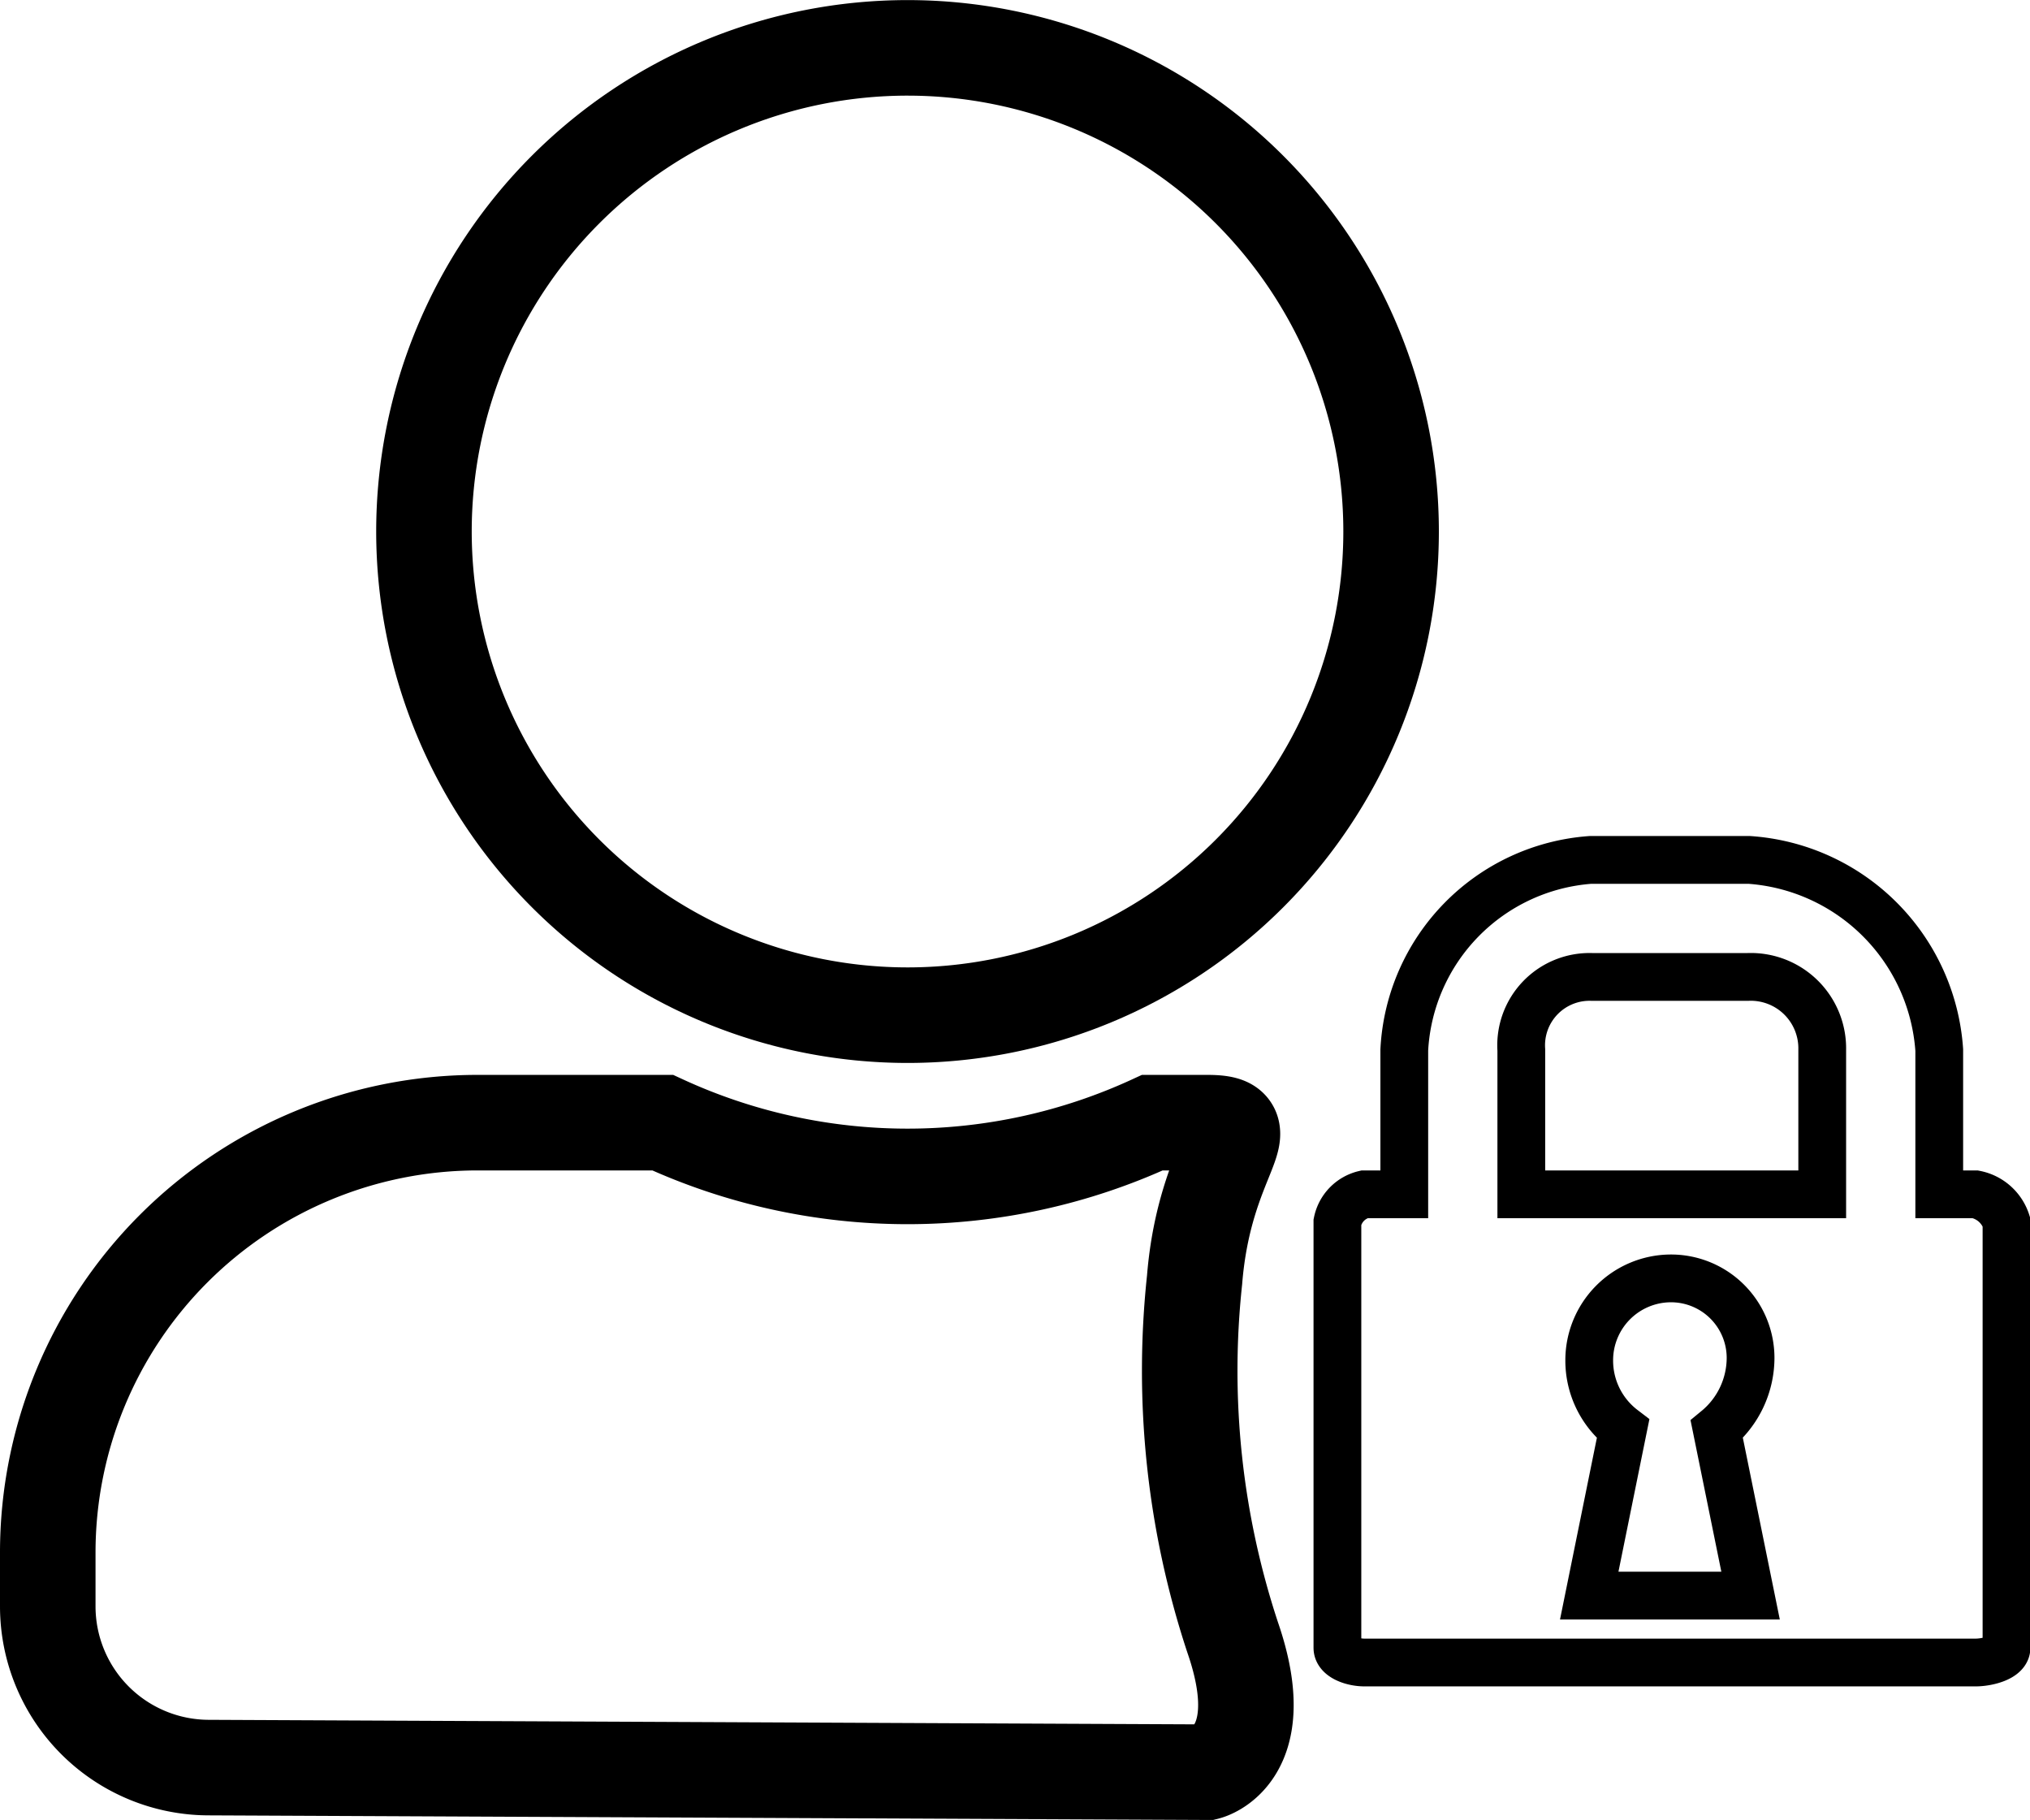 <svg xmlns="http://www.w3.org/2000/svg" width="21.25" height="19.048" viewBox="0 0 21.25 19.048">
  <g id="Group_4668" data-name="Group 4668" transform="translate(-8.5 -293.5)">
    <path id="Icon_awesome-user-alt" data-name="Icon awesome-user-alt" d="M9,10.125A5.062,5.062,0,1,0,3.938,5.062,5.064,5.064,0,0,0,9,10.125Zm3.136,1.125h-.573a6.12,6.12,0,0,1-5.126,0H4.5A4.5,4.5,0,0,0,0,15.75v.563A1.688,1.688,0,0,0,1.688,18l10.449.048s.691-.177.268-1.406a8.893,8.893,0,0,1-.4-3.748C12.111,11.571,12.755,11.25,12.136,11.25Z" transform="translate(9 294)" fill="none" stroke="#000" stroke-width="1"/>
    <path id="Icon_map-locksmith" data-name="Icon map-locksmith" d="M10.278,4.22H9.9V2.709A2.142,2.142,0,0,0,7.91.72H6.25A2.105,2.105,0,0,0,4.3,2.709V4.22H3.882a.375.375,0,0,0-.282.29V8.966c0,.1.163.154.282.154h6.4c.119,0,.322-.05.322-.154V4.511A.428.428,0,0,0,10.278,4.22ZM7.925,8.42H6.236L6.59,6.676a.9.9,0,0,1-.354-.718A.857.857,0,0,1,7.08,5.1a.833.833,0,0,1,.845.828.973.973,0,0,1-.354.752Zm.75-4.2H5.525V2.709a.716.716,0,0,1,.742-.764H7.893a.748.748,0,0,1,.782.764Z" transform="translate(18.9 301.78)" fill="none" stroke="#000" stroke-width="0.5"/>
  </g>
</svg>
